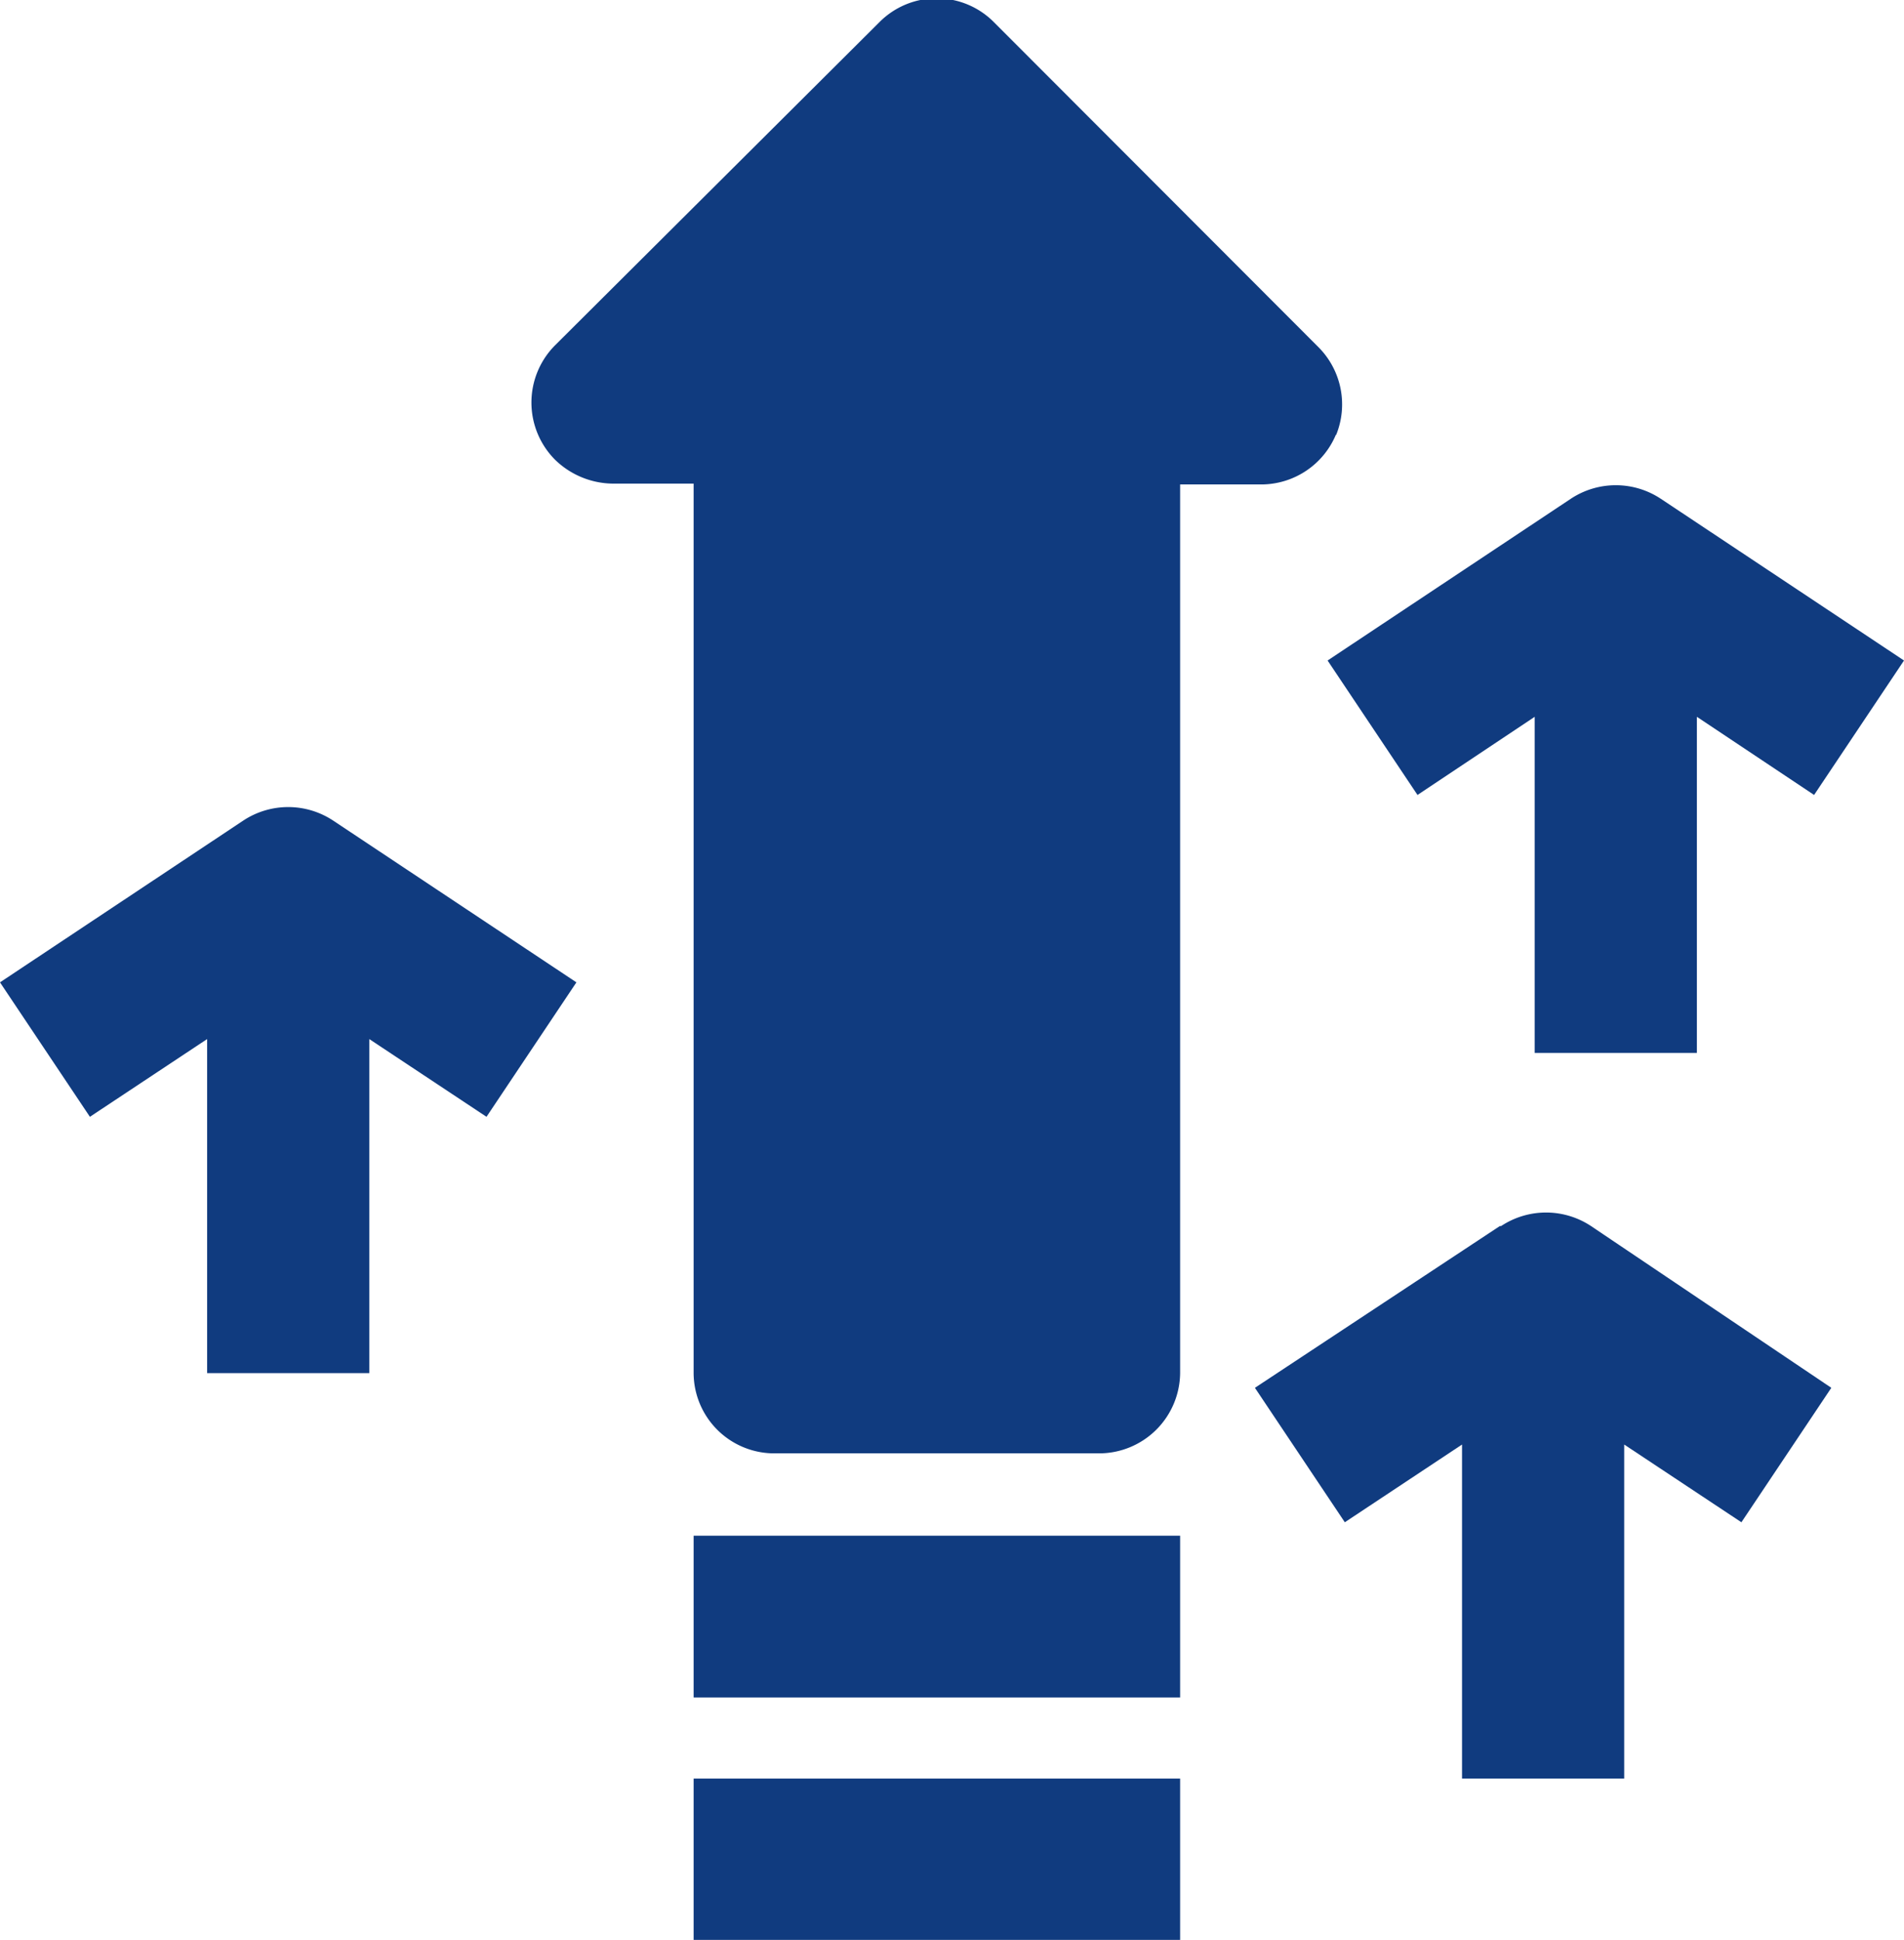 <svg id="Layer_1" data-name="Layer 1" xmlns="http://www.w3.org/2000/svg" viewBox="0 0 45.32 46.17">
    <defs>
        <style>.cls-1{fill:#103b7f ;}</style>
    </defs>
    <path class="cls-1"
          d="M968.93,527.83a1.93,1.93,0,0,0-.42-2.1L960.79,518a1.92,1.92,0,0,0-2.73,0h0l-7.72,7.69a1.93,1.93,0,0,0,0,2.72,2,2,0,0,0,1.37.57h1.93v21.16a1.92,1.92,0,0,0,1.93,1.92h7.72a1.93,1.93,0,0,0,1.93-1.92V529h1.93a1.93,1.93,0,0,0,1.78-1.19Z"
          transform="translate(-937.13 -517.47)"/>
    <polygon class="cls-1" points="16.51 42.33 28.09 42.33 28.09 46.17 16.51 46.17 16.51 42.33 16.51 42.33"/>
    <polygon class="cls-1" points="16.51 36.55 28.09 36.55 28.09 40.4 16.51 40.4 16.51 36.55 16.51 36.55"/>
    <path class="cls-1"
          d="M976.66,529.34a1.94,1.94,0,0,0-2.14,0l-5.79,3.85,2.14,3.2,2.79-1.86v8h3.86v-8l2.79,1.86,2.14-3.2-5.79-3.85Z"
          transform="translate(-937.13 -517.47)"/>
    <path class="cls-1"
          d="M972.83,546.65,967,550.5l2.14,3.2,2.79-1.85v7.95h3.86v-7.95l2.79,1.85,2.14-3.2L975,546.65a1.94,1.94,0,0,0-2.14,0Z"
          transform="translate(-937.13 -517.47)"/>
    <path class="cls-1"
          d="M942.92,537l-5.79,3.85,2.14,3.2,2.79-1.85v7.95h3.86v-7.95l2.79,1.85,2.14-3.2L945.06,537a1.94,1.94,0,0,0-2.14,0Z"
          transform="translate(-937.13 -517.47)"/>
</svg>